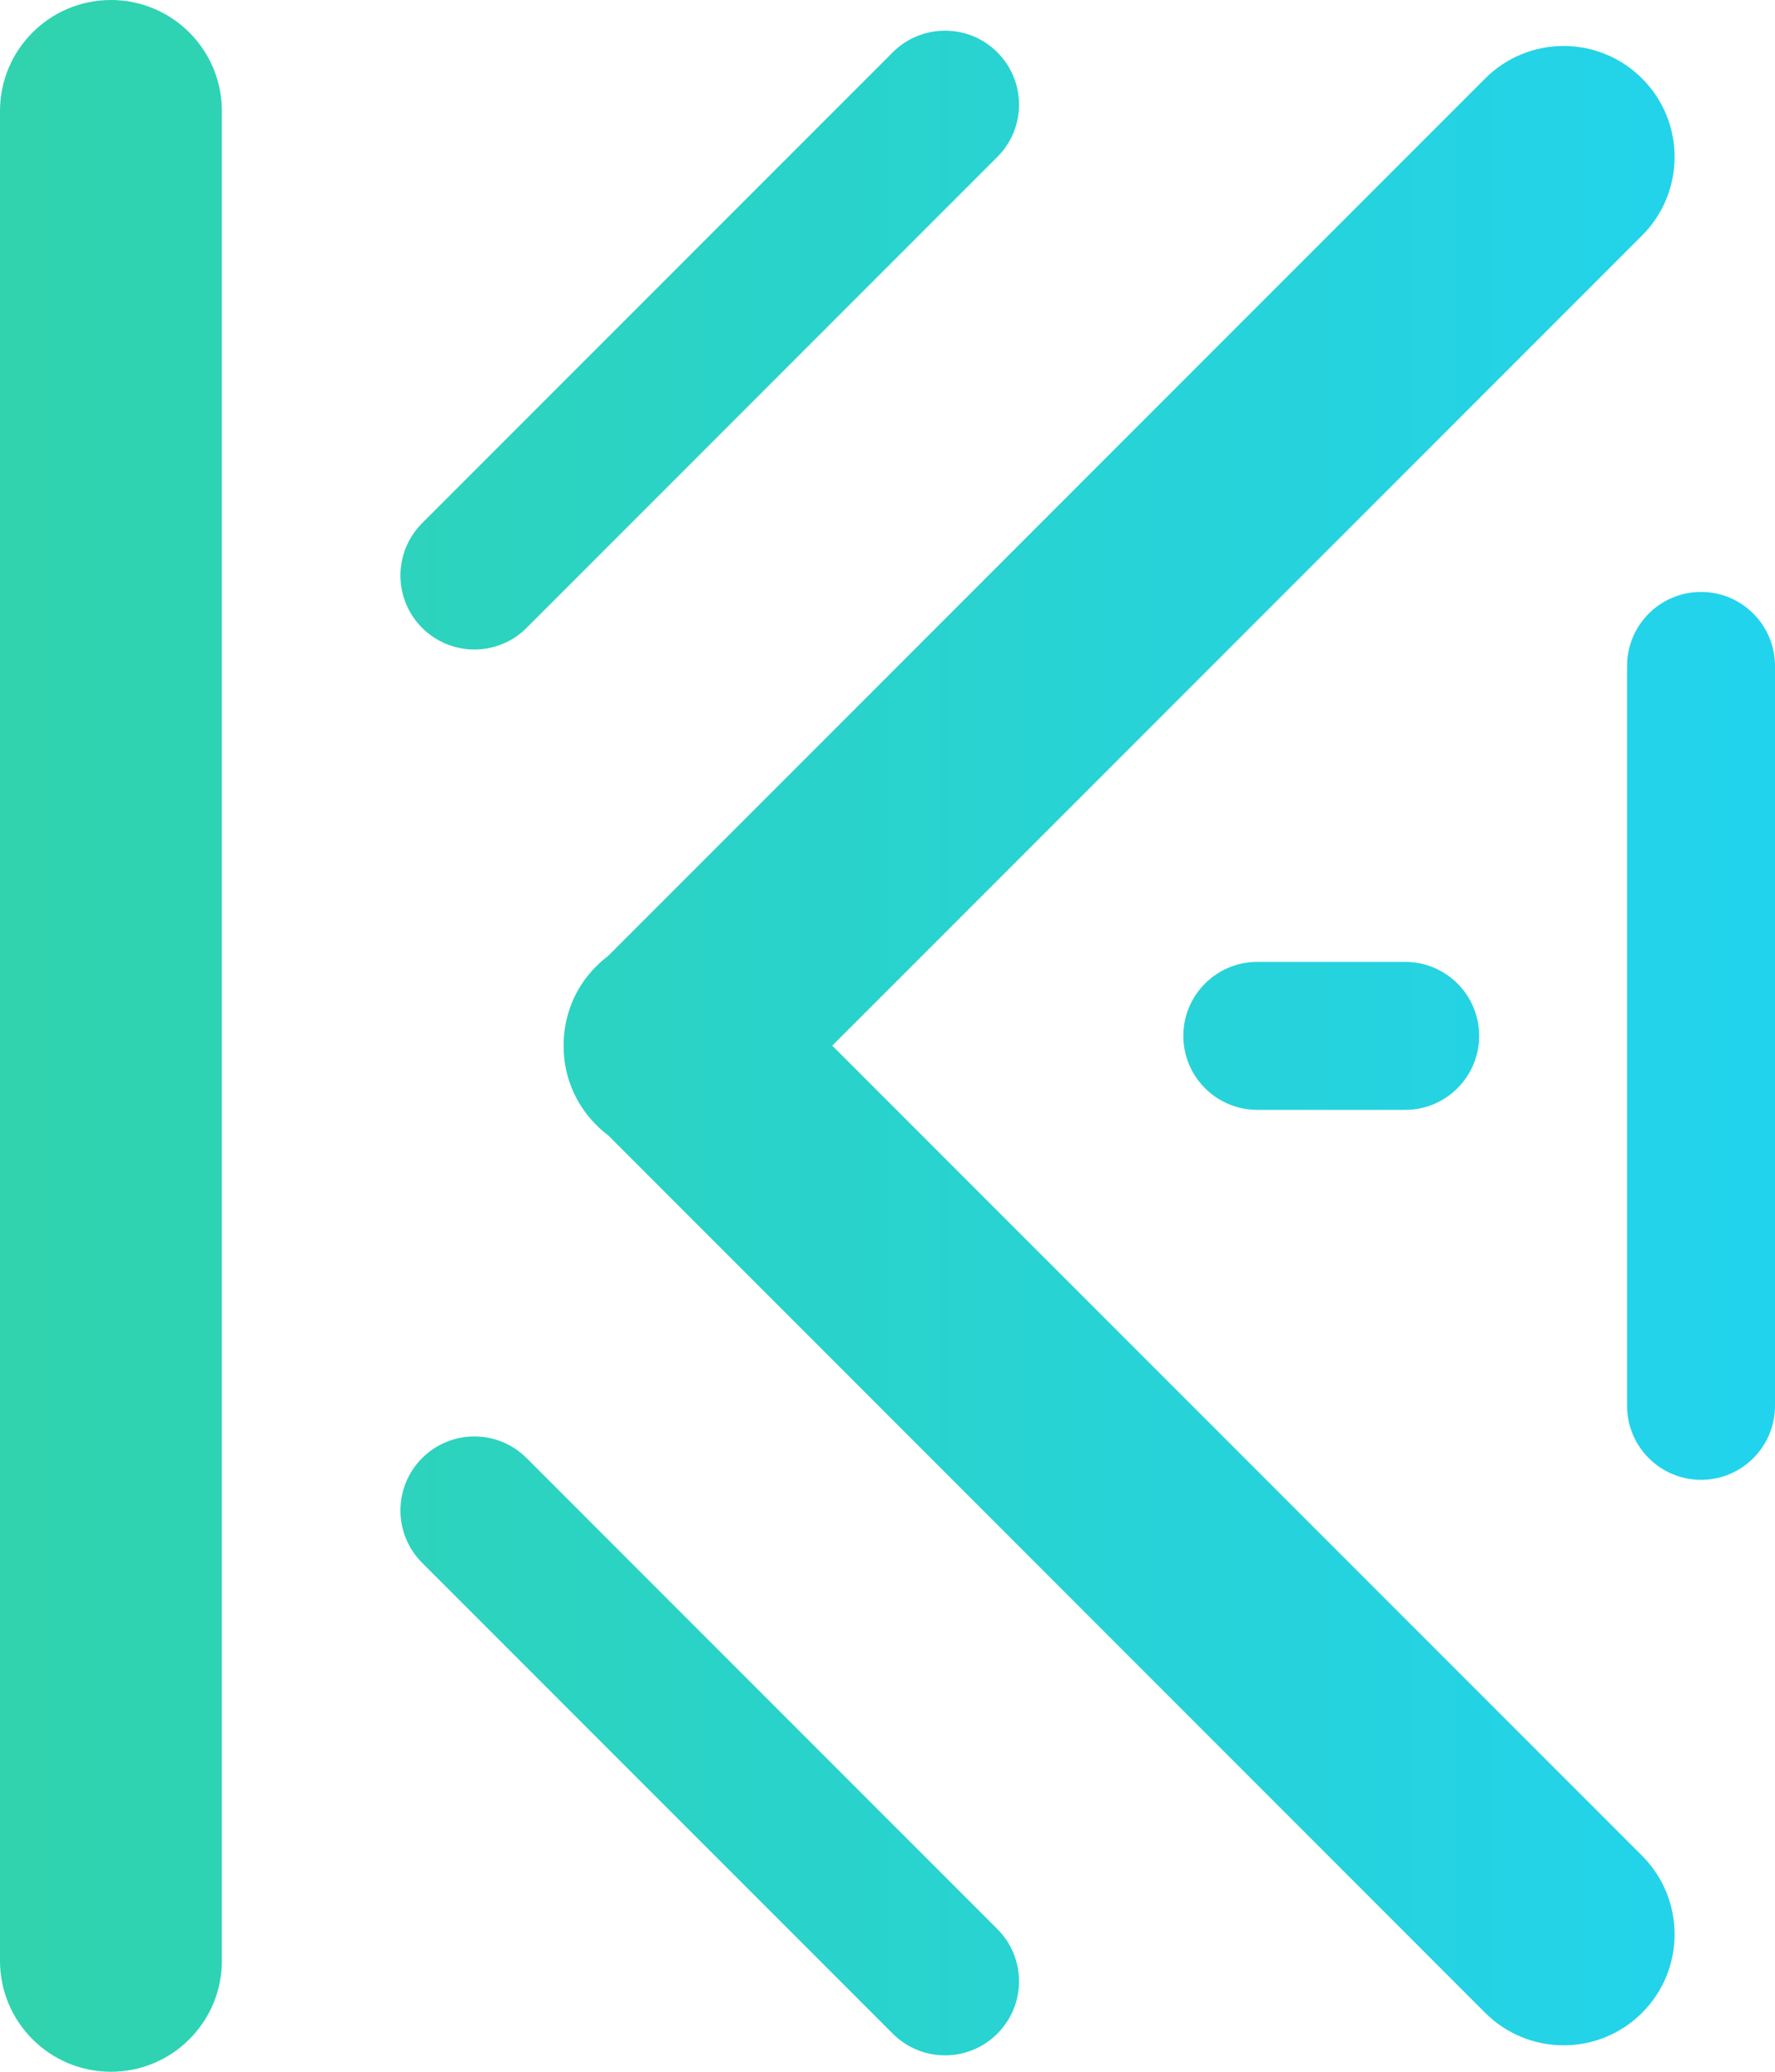 <svg width="24" height="28" viewBox="0 0 24 28" fill="none" xmlns="http://www.w3.org/2000/svg">
<path d="M0 1.5C0 0.672 0.672 0 1.5 0C2.328 0 3 0.672 3 1.5V26.5C3 27.328 2.328 28 1.5 28C0.672 28 0 27.328 0 26.5V1.5Z" fill="url(#paint0_linear_301_14)"/>
<path d="M12.071 0.707C12.462 0.317 13.095 0.317 13.485 0.707C13.876 1.098 13.876 1.731 13.485 2.121L7.121 8.485C6.731 8.876 6.098 8.876 5.707 8.485C5.317 8.095 5.317 7.462 5.707 7.071L12.071 0.707Z" fill="url(#paint1_linear_301_14)"/>
<path d="M13.485 27.485C13.876 27.095 13.876 26.461 13.485 26.071L7.121 19.707C6.731 19.316 6.098 19.316 5.707 19.707C5.317 20.097 5.317 20.731 5.707 21.121L12.071 27.485C12.462 27.876 13.095 27.876 13.485 27.485Z" fill="url(#paint2_linear_301_14)"/>
<path d="M19 13C19.552 13 20 13.448 20 14C20 14.552 19.552 15 19 15H17C16.448 15 16 14.552 16 14C16 13.448 16.448 13 17 13H19Z" fill="url(#paint3_linear_301_14)"/>
<path d="M23 8C22.448 8 22 8.448 22 9V19C22 19.552 22.448 20 23 20C23.552 20 24 19.552 24 19V9C24 8.448 23.552 8 23 8Z" fill="url(#paint4_linear_301_14)"/>
<path d="M22.203 25.081C22.789 25.667 22.789 26.617 22.203 27.203C21.617 27.789 20.667 27.789 20.081 27.203L8.221 15.342C8.165 15.3 8.111 15.254 8.061 15.203C7.765 14.907 7.618 14.519 7.621 14.131C7.619 13.744 7.765 13.356 8.061 13.06C8.111 13.01 8.165 12.963 8.221 12.921L20.081 1.061C20.667 0.475 21.617 0.475 22.203 1.061C22.789 1.646 22.789 2.596 22.203 3.182L11.253 14.132L22.203 25.081Z" fill="url(#paint5_linear_301_14)"/>
<defs>
<linearGradient id="paint0_linear_301_14" x1="-2" y1="14" x2="24" y2="14" gradientUnits="userSpaceOnUse">
<stop stop-color="#31D3A7"/>
<stop offset="1" stop-color="#22D3EE"/>
</linearGradient>
<linearGradient id="paint1_linear_301_14" x1="-2" y1="14" x2="24" y2="14" gradientUnits="userSpaceOnUse">
<stop stop-color="#31D3A7"/>
<stop offset="1" stop-color="#22D3EE"/>
</linearGradient>
<linearGradient id="paint2_linear_301_14" x1="-2" y1="14" x2="24" y2="14" gradientUnits="userSpaceOnUse">
<stop stop-color="#31D3A7"/>
<stop offset="1" stop-color="#22D3EE"/>
</linearGradient>
<linearGradient id="paint3_linear_301_14" x1="-2" y1="14" x2="24" y2="14" gradientUnits="userSpaceOnUse">
<stop stop-color="#31D3A7"/>
<stop offset="1" stop-color="#22D3EE"/>
</linearGradient>
<linearGradient id="paint4_linear_301_14" x1="-2" y1="14" x2="24" y2="14" gradientUnits="userSpaceOnUse">
<stop stop-color="#31D3A7"/>
<stop offset="1" stop-color="#22D3EE"/>
</linearGradient>
<linearGradient id="paint5_linear_301_14" x1="-2" y1="14" x2="24" y2="14" gradientUnits="userSpaceOnUse">
<stop stop-color="#31D3A7"/>
<stop offset="1" stop-color="#22D3EE"/>
</linearGradient>
</defs>
</svg>
